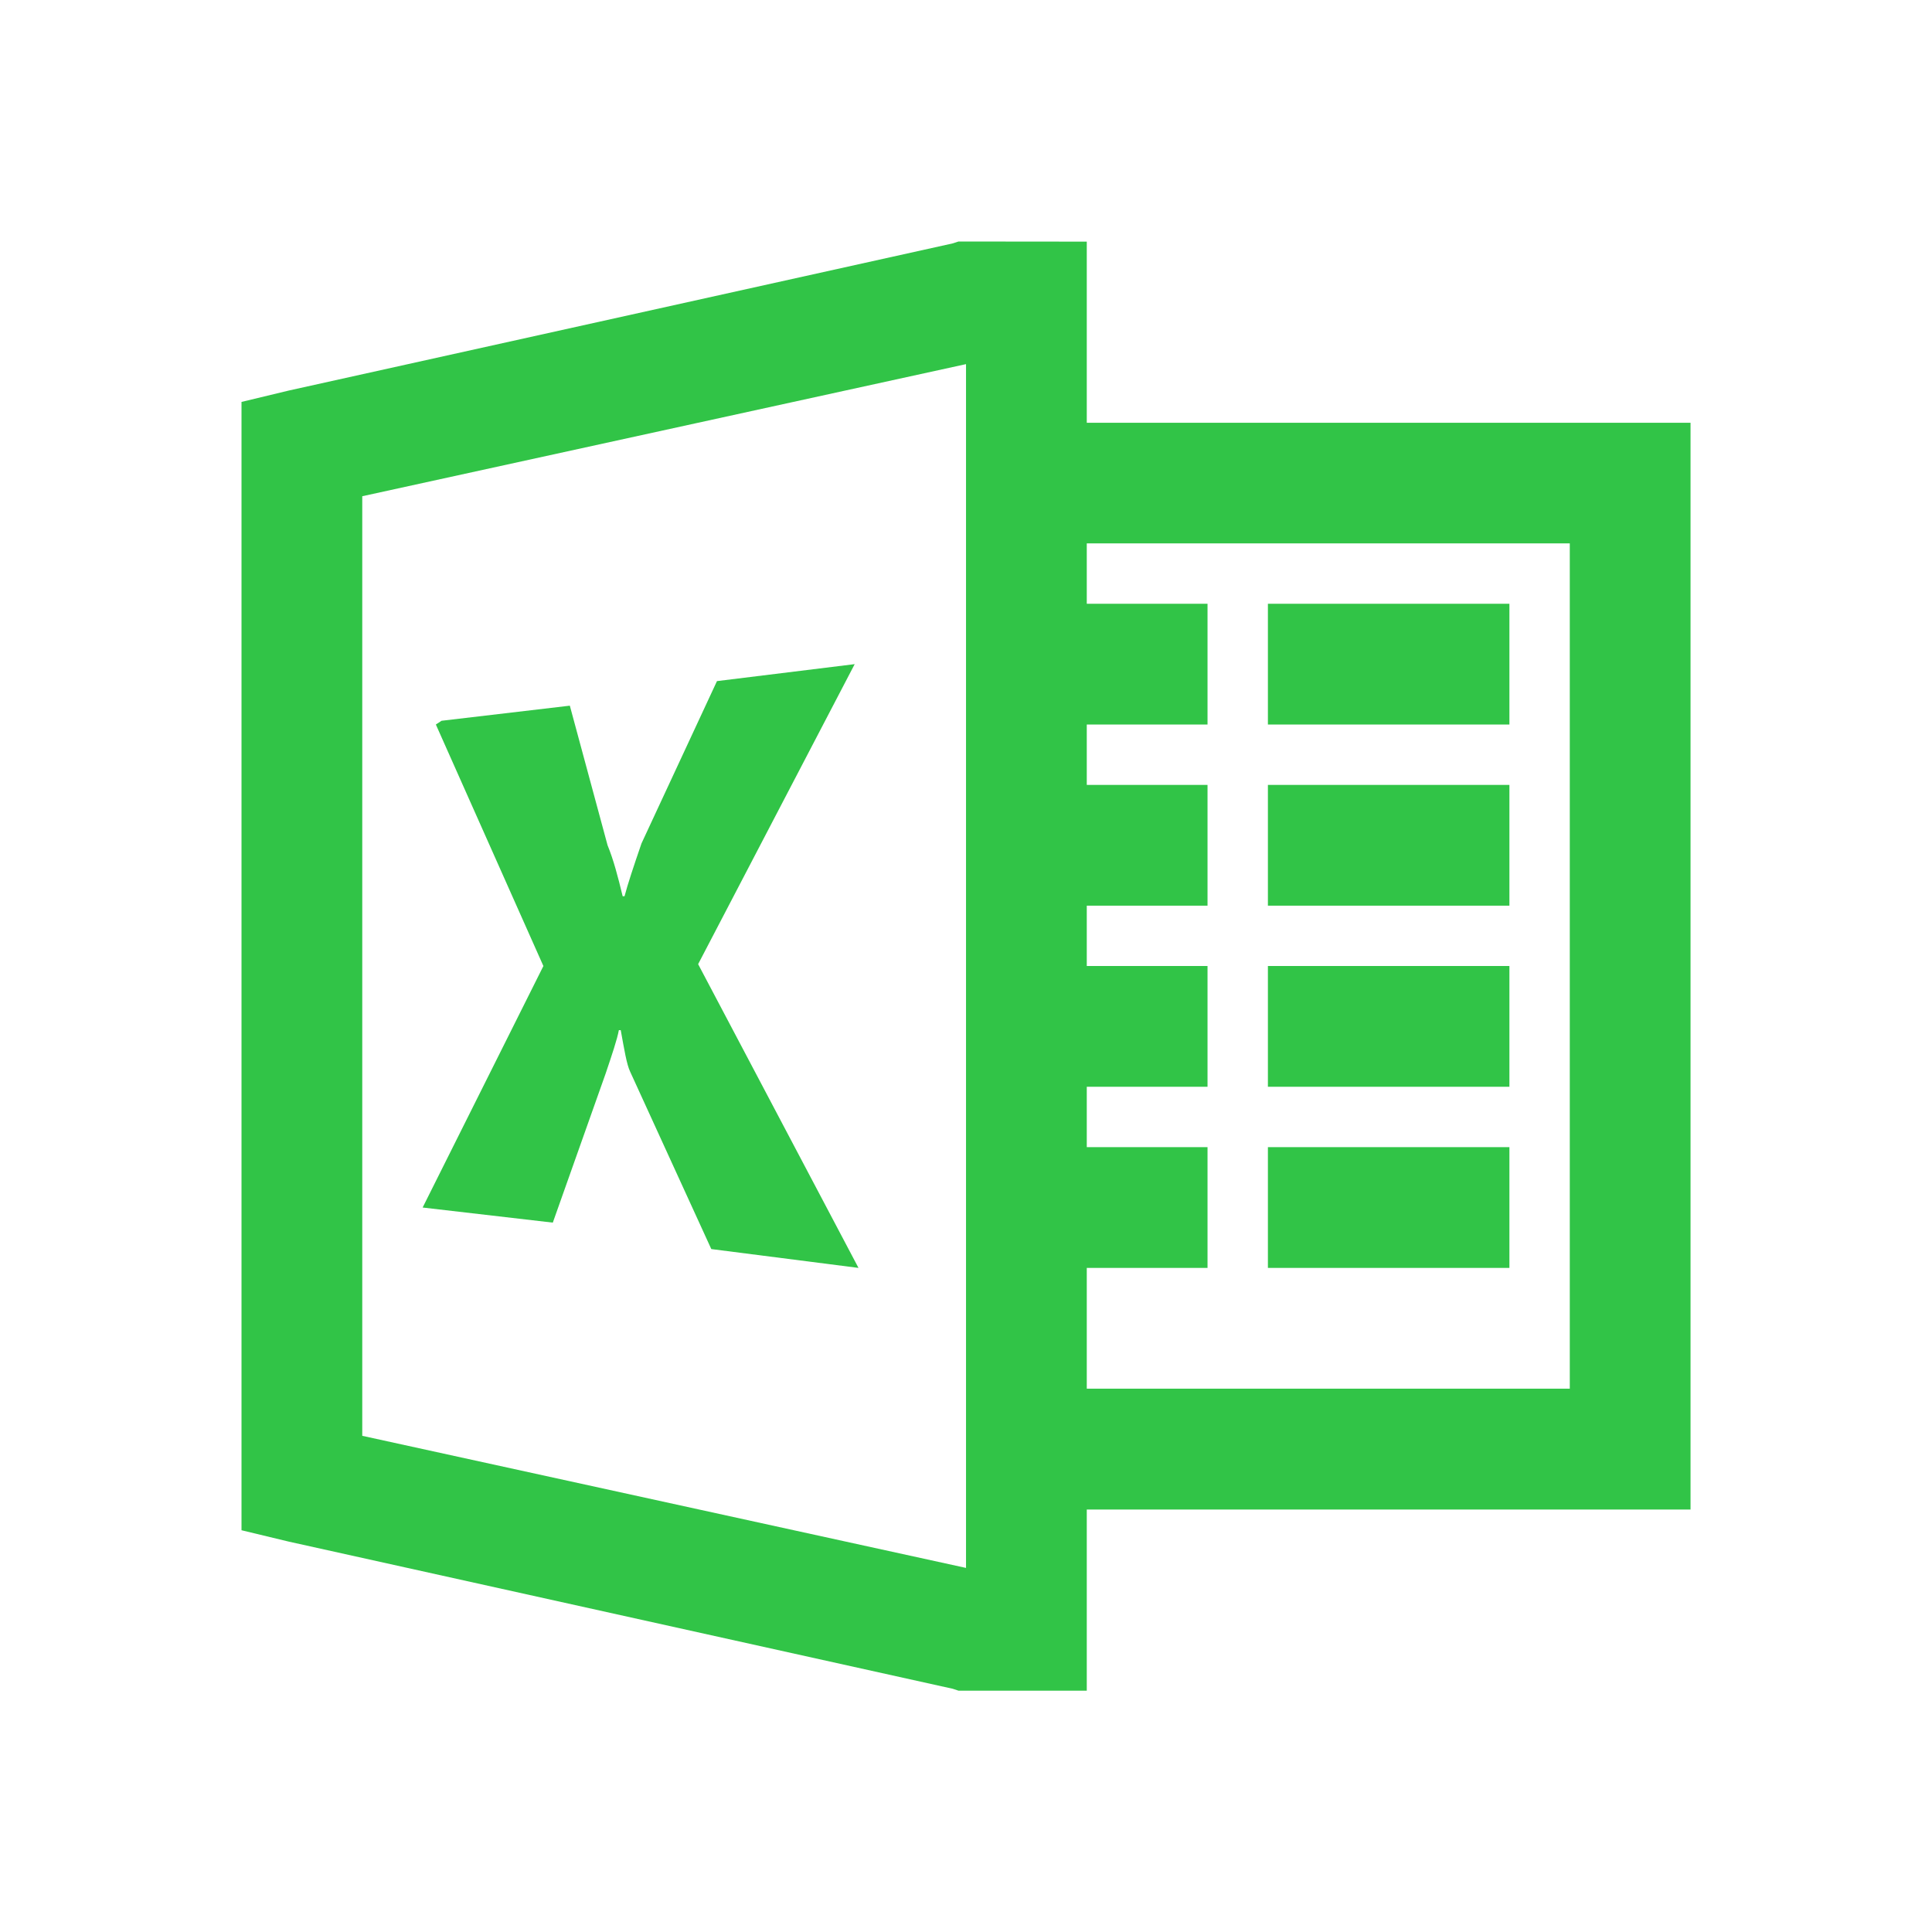 <svg xmlns="http://www.w3.org/2000/svg" xmlns:xlink="http://www.w3.org/1999/xlink" viewBox="0,0,255.994,255.994" width="32px" height="32px" fill-rule="nonzero"><g fill="#31c447" fill-rule="nonzero" stroke="none" stroke-width="1" stroke-linecap="butt" stroke-linejoin="miter" stroke-miterlimit="10" stroke-dasharray="" stroke-dashoffset="0" font-family="none" font-weight="none" font-size="none" text-anchor="none" style="mix-blend-mode: normal"><g transform="scale(8,8)"><path d="M15.875,4l-0.094,0.031l-11,2.438l-0.781,0.188v18.688l0.781,0.188l11,2.438l0.094,0.031h2.125v-3h10v-18h-10v-3zM16,6.031v19.938l-10,-2.188v-15.562zM18,9h8v14h-8v-2h2v-2h-2v-1h2v-2h-2v-1h2v-2h-2v-1h2v-2h-2zM21,10v2h4v-2zM14.156,11l-2.281,0.281l-1.25,2.688c-0.133,0.387 -0.23,0.68 -0.281,0.875h-0.031c-0.078,-0.324 -0.152,-0.605 -0.25,-0.844l-0.625,-2.312l-2.125,0.25l-0.094,0.062l1.781,4l-2,4l2.156,0.25l0.875,-2.469c0.105,-0.312 0.191,-0.566 0.219,-0.719h0.031c0.059,0.324 0.098,0.566 0.156,0.688l1.344,2.938l2.438,0.312l-2.656,-5.031zM21,13v2h4v-2zM21,16v2h4v-2zM21,19v2h4v-2z"></path></g></g></svg>